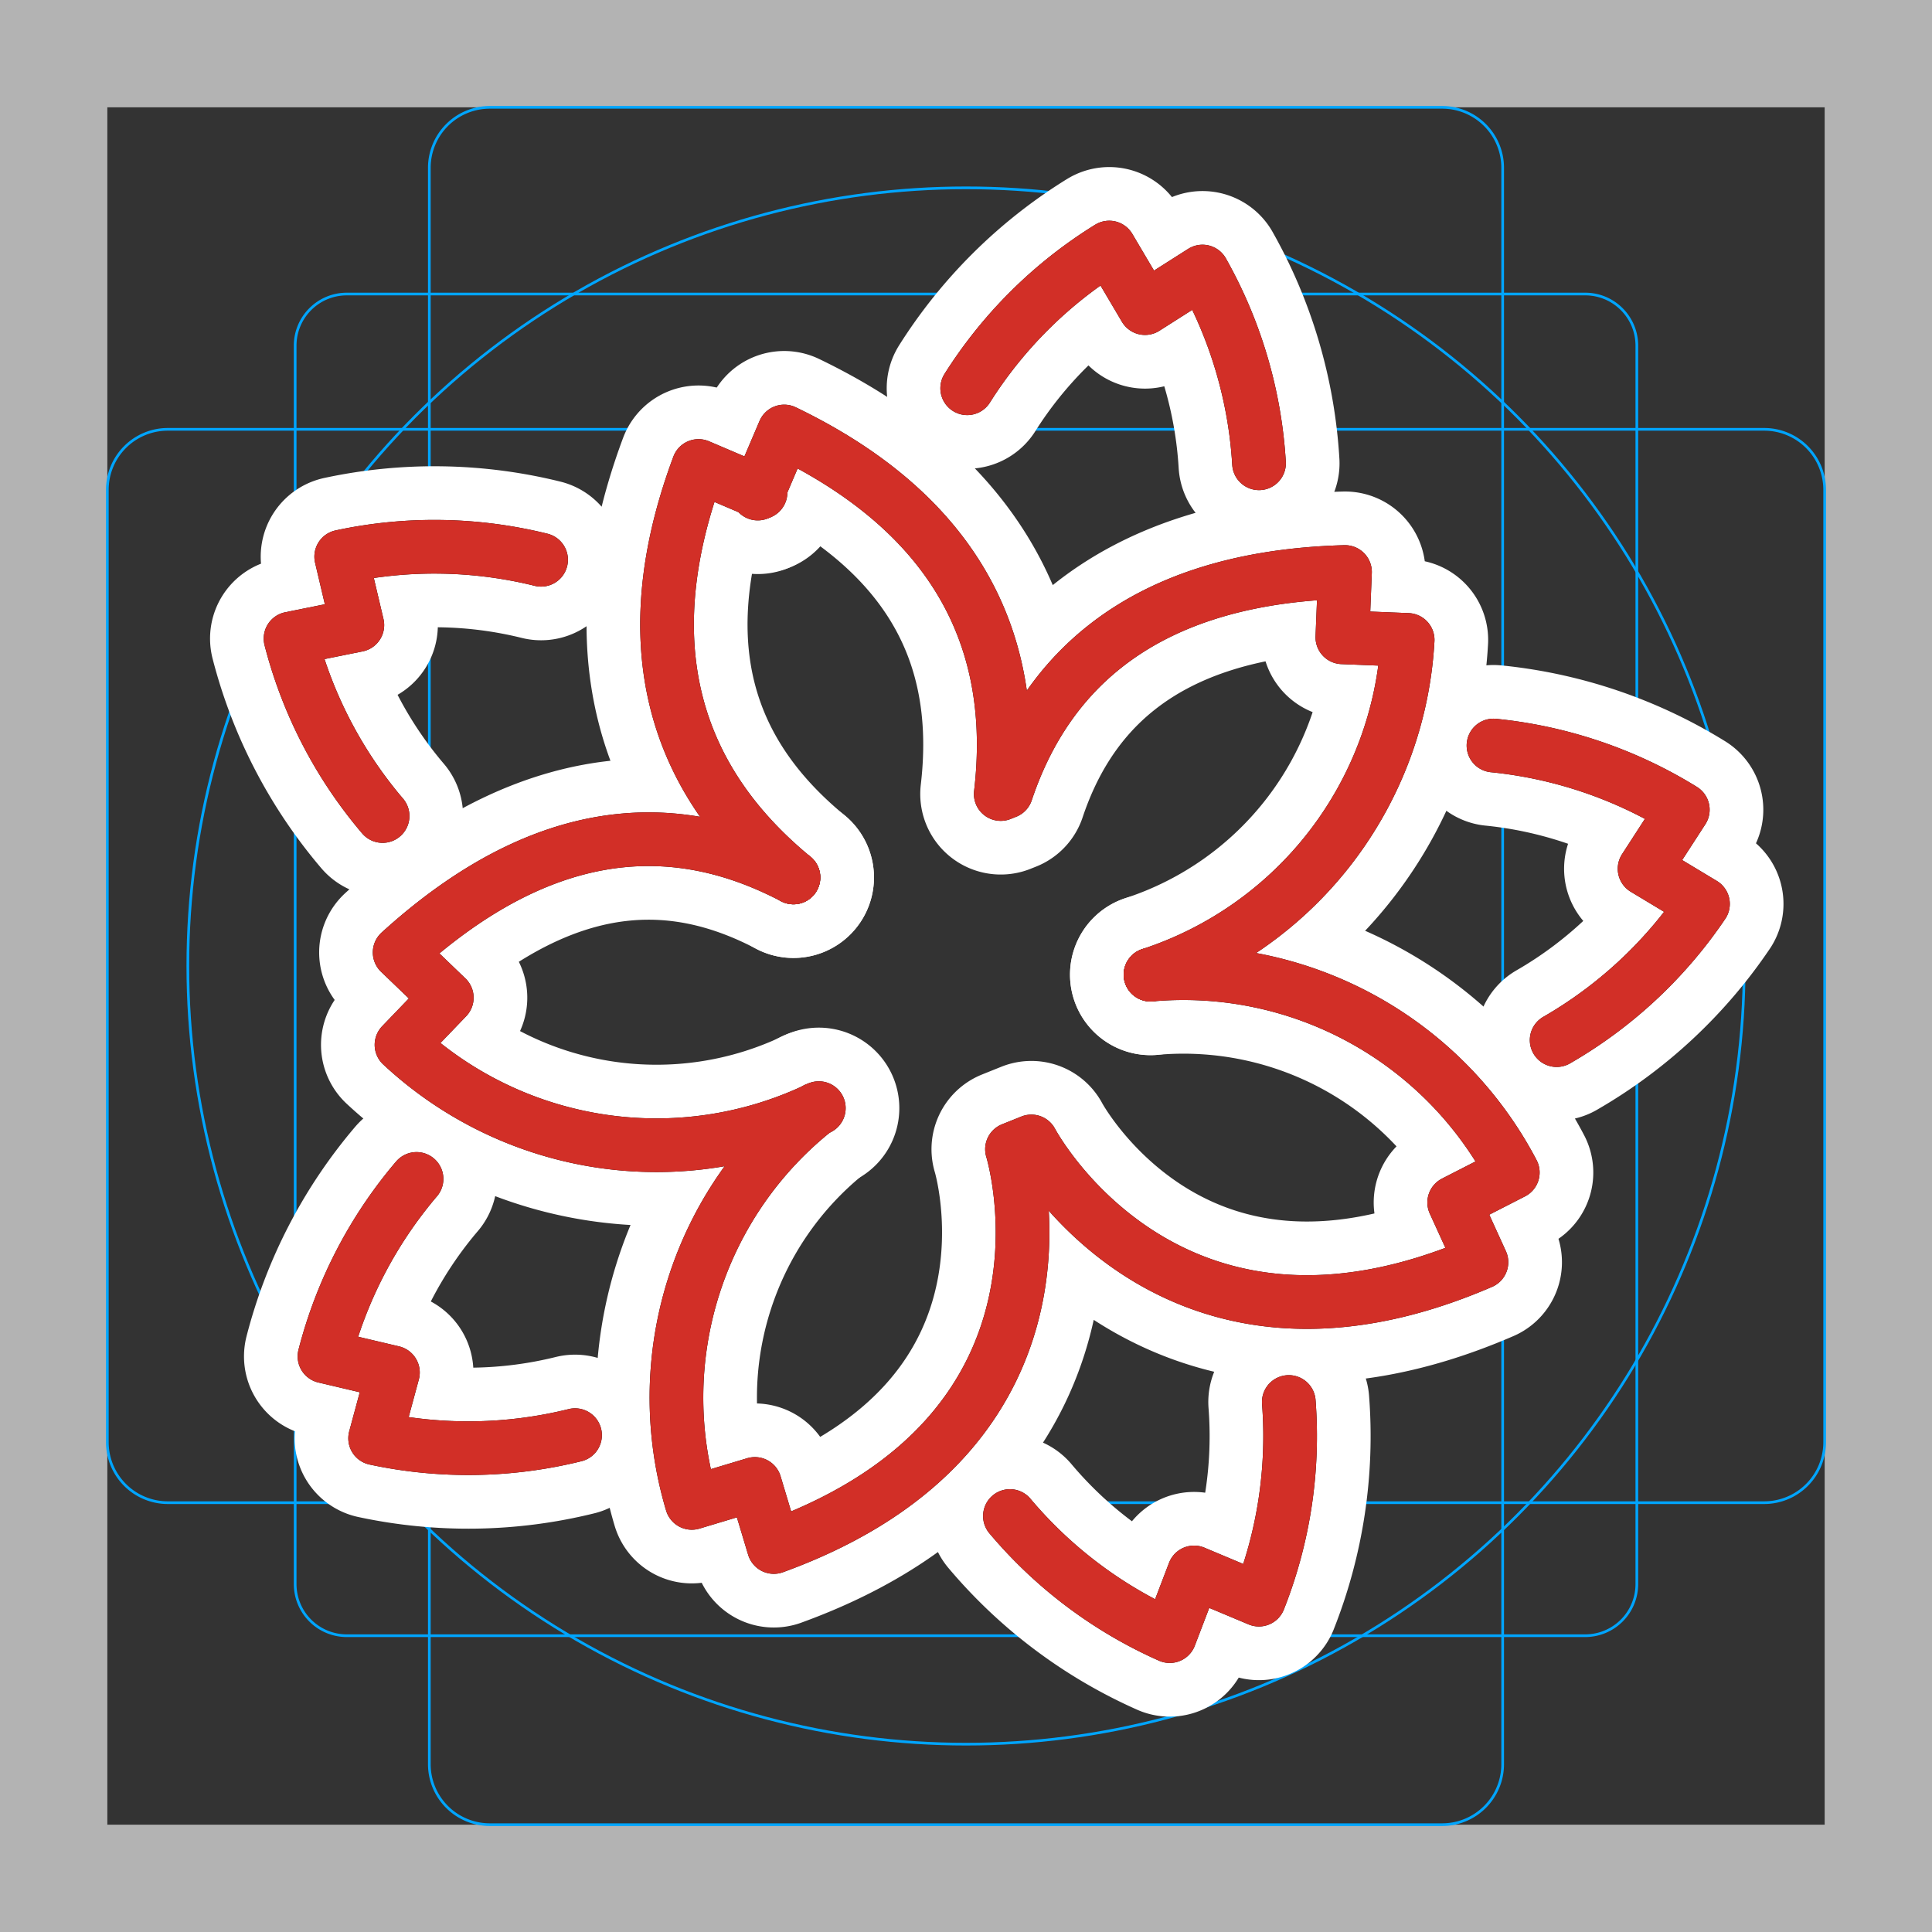 <svg viewBox="0 0 72 72" xmlns="http://www.w3.org/2000/svg">
  <rect x="0" y="0" width="72" height="72" fill="#333333" stroke="none"/>
  <path fill="#B3B3B3" d="M68 4v64H4V4h64m4-4H0v72h72V0z"/>
  <path fill="none" stroke="#00A5FF" stroke-miterlimit="10" stroke-width="0.1" d="M12.923 10.958h46.154c1.062 0 1.923.861 1.923 1.923v46.154a1.923 1.923 0 01-1.923 1.923H12.923A1.923 1.923 0 0111 59.035h0V12.881c0-1.062.861-1.923 1.923-1.923h0z"/>
  <path fill="none" stroke="#00A5FF" stroke-miterlimit="10" stroke-width="0.1" d="M18.254 4h35.492A2.254 2.254 0 0156 6.254v59.492A2.254 2.254 0 0153.746 68H18.254A2.254 2.254 0 0116 65.746V6.254A2.254 2.254 0 0118.254 4z"/>
  <path fill="none" stroke="#00A5FF" stroke-miterlimit="10" stroke-width="0.1" d="M68 18.254v35.492A2.254 2.254 0 0165.746 56H6.254A2.254 2.254 0 014 53.746V18.254A2.254 2.254 0 016.254 16h59.492A2.254 2.254 0 0168 18.254z"/>
  <circle cx="36" cy="36" r="29" fill="none" stroke="#00A5FF" stroke-miterlimit="10" stroke-width="0.1"/>
  <g fill="none" stroke="#fff" stroke-linecap="round" stroke-linejoin="round" stroke-miterlimit="10" stroke-width="6">
    <path d="M46.92 17.265a16.54 16.54 0 00-2.106-7.145l-2.143 1.362-1.333-2.256a16.542 16.542 0 00-5.293 5.243M14.258 30.41a16.54 16.54 0 01-3.43-6.613l2.489-.502-.601-2.55a16.54 16.54 0 017.449.116m17.472 35.637a16.54 16.54 0 005.956 4.475L44.5 58.6l2.416 1.014a16.54 16.54 0 001.114-7.366m9.982-13.486a16.54 16.54 0 005.453-5.076l-2.176-1.31 1.424-2.2a16.538 16.538 0 00-7.055-2.393M21.43 53.484a16.54 16.54 0 01-7.45.117l.663-2.452-2.55-.601a16.538 16.538 0 013.43-6.613M29.57 32.7c-3.223-2.653-6.532-7.306-3.538-15.334l2.311.985h0"/>
    <path d="M28.24 18.393h0l.985-2.312c7.72 3.717 8.556 9.365 8.07 13.51l.206-.082c1.25-3.735 4.334-7.969 12.623-8.192l-.098 2.433h0l2.433.098a13.932 13.932 0 01-9.583 12.474M29.57 32.7c-3.49-1.828-8.543-2.786-14.676 2.794l1.756 1.687h0l-1.687 1.756a13.932 13.932 0 0015.552 2.36"/>
    <path d="M30.412 41.338a13.706 13.706 0 00-4.63 14.67l2.35-.706h0l.706 2.35c12.115-4.397 8.876-14.824 8.876-14.824l.722-.29s5.05 9.578 16.773 4.501l-1.015-2.225h0l2.183-1.118a13.854 13.854 0 00-13.5-7.374"/>
  </g>
  <g fill="none" stroke="#000" stroke-linecap="round" stroke-linejoin="round" stroke-width="2">
    <path d="M46.92 17.265a16.54 16.54 0 00-2.106-7.145l-2.143 1.362-1.333-2.256a16.542 16.542 0 00-5.293 5.243M14.258 30.41a16.54 16.54 0 01-3.43-6.613l2.489-.502-.601-2.55a16.54 16.54 0 017.449.116m17.472 35.637a16.54 16.54 0 005.956 4.475L44.5 58.6l2.416 1.014a16.54 16.54 0 001.114-7.366m9.982-13.486a16.54 16.54 0 005.453-5.076l-2.176-1.31 1.424-2.2a16.538 16.538 0 00-7.055-2.393M21.43 53.484a16.54 16.54 0 01-7.45.117l.663-2.452-2.55-.601a16.538 16.538 0 013.43-6.613M29.57 32.7c-3.223-2.653-6.532-7.306-3.538-15.334l2.311.985h0"/>
    <path d="M28.24 18.393h0l.985-2.312c7.72 3.717 8.556 9.365 8.07 13.51l.206-.082c1.25-3.735 4.334-7.969 12.623-8.192l-.098 2.433h0l2.433.098a13.932 13.932 0 01-9.583 12.474M29.57 32.7c-3.49-1.828-8.543-2.786-14.676 2.794l1.756 1.687h0l-1.687 1.756a13.932 13.932 0 0015.552 2.36"/>
    <path d="M30.412 41.338a13.706 13.706 0 00-4.63 14.67l2.35-.706h0l.706 2.35c12.115-4.397 8.876-14.824 8.876-14.824l.722-.29s5.05 9.578 16.773 4.501l-1.015-2.225h0l2.183-1.118a13.854 13.854 0 00-13.5-7.374"/>
  </g>
  <g fill="none" stroke="#D22F27" stroke-linecap="round" stroke-linejoin="round" stroke-width="2">
    <path d="M46.92 17.265a16.54 16.54 0 00-2.106-7.145l-2.143 1.362-1.333-2.256a16.542 16.542 0 00-5.293 5.243M14.258 30.41a16.54 16.54 0 01-3.43-6.613l2.489-.502-.601-2.55a16.54 16.54 0 017.449.116m17.472 35.637a16.54 16.54 0 005.956 4.475L44.5 58.6l2.416 1.014a16.54 16.54 0 001.114-7.366m9.982-13.486a16.54 16.54 0 005.453-5.076l-2.176-1.31 1.424-2.2a16.538 16.538 0 00-7.055-2.393M21.43 53.484a16.54 16.54 0 01-7.45.117l.663-2.452-2.55-.601a16.538 16.538 0 013.43-6.613M29.57 32.7c-3.223-2.653-6.532-7.306-3.538-15.334l2.311.985h0"/>
    <path d="M28.24 18.393h0l.985-2.312c7.72 3.717 8.556 9.365 8.07 13.51l.206-.082c1.25-3.735 4.334-7.969 12.623-8.192l-.098 2.433h0l2.433.098a13.932 13.932 0 01-9.583 12.474M29.57 32.7c-3.49-1.828-8.543-2.786-14.676 2.794l1.756 1.687h0l-1.687 1.756a13.932 13.932 0 0015.552 2.36"/>
    <path d="M30.412 41.338a13.706 13.706 0 00-4.63 14.67l2.35-.706h0l.706 2.35c12.115-4.397 8.876-14.824 8.876-14.824l.722-.29s5.05 9.578 16.773 4.501l-1.015-2.225h0l2.183-1.118a13.854 13.854 0 00-13.5-7.374"/>
  </g>
</svg>
